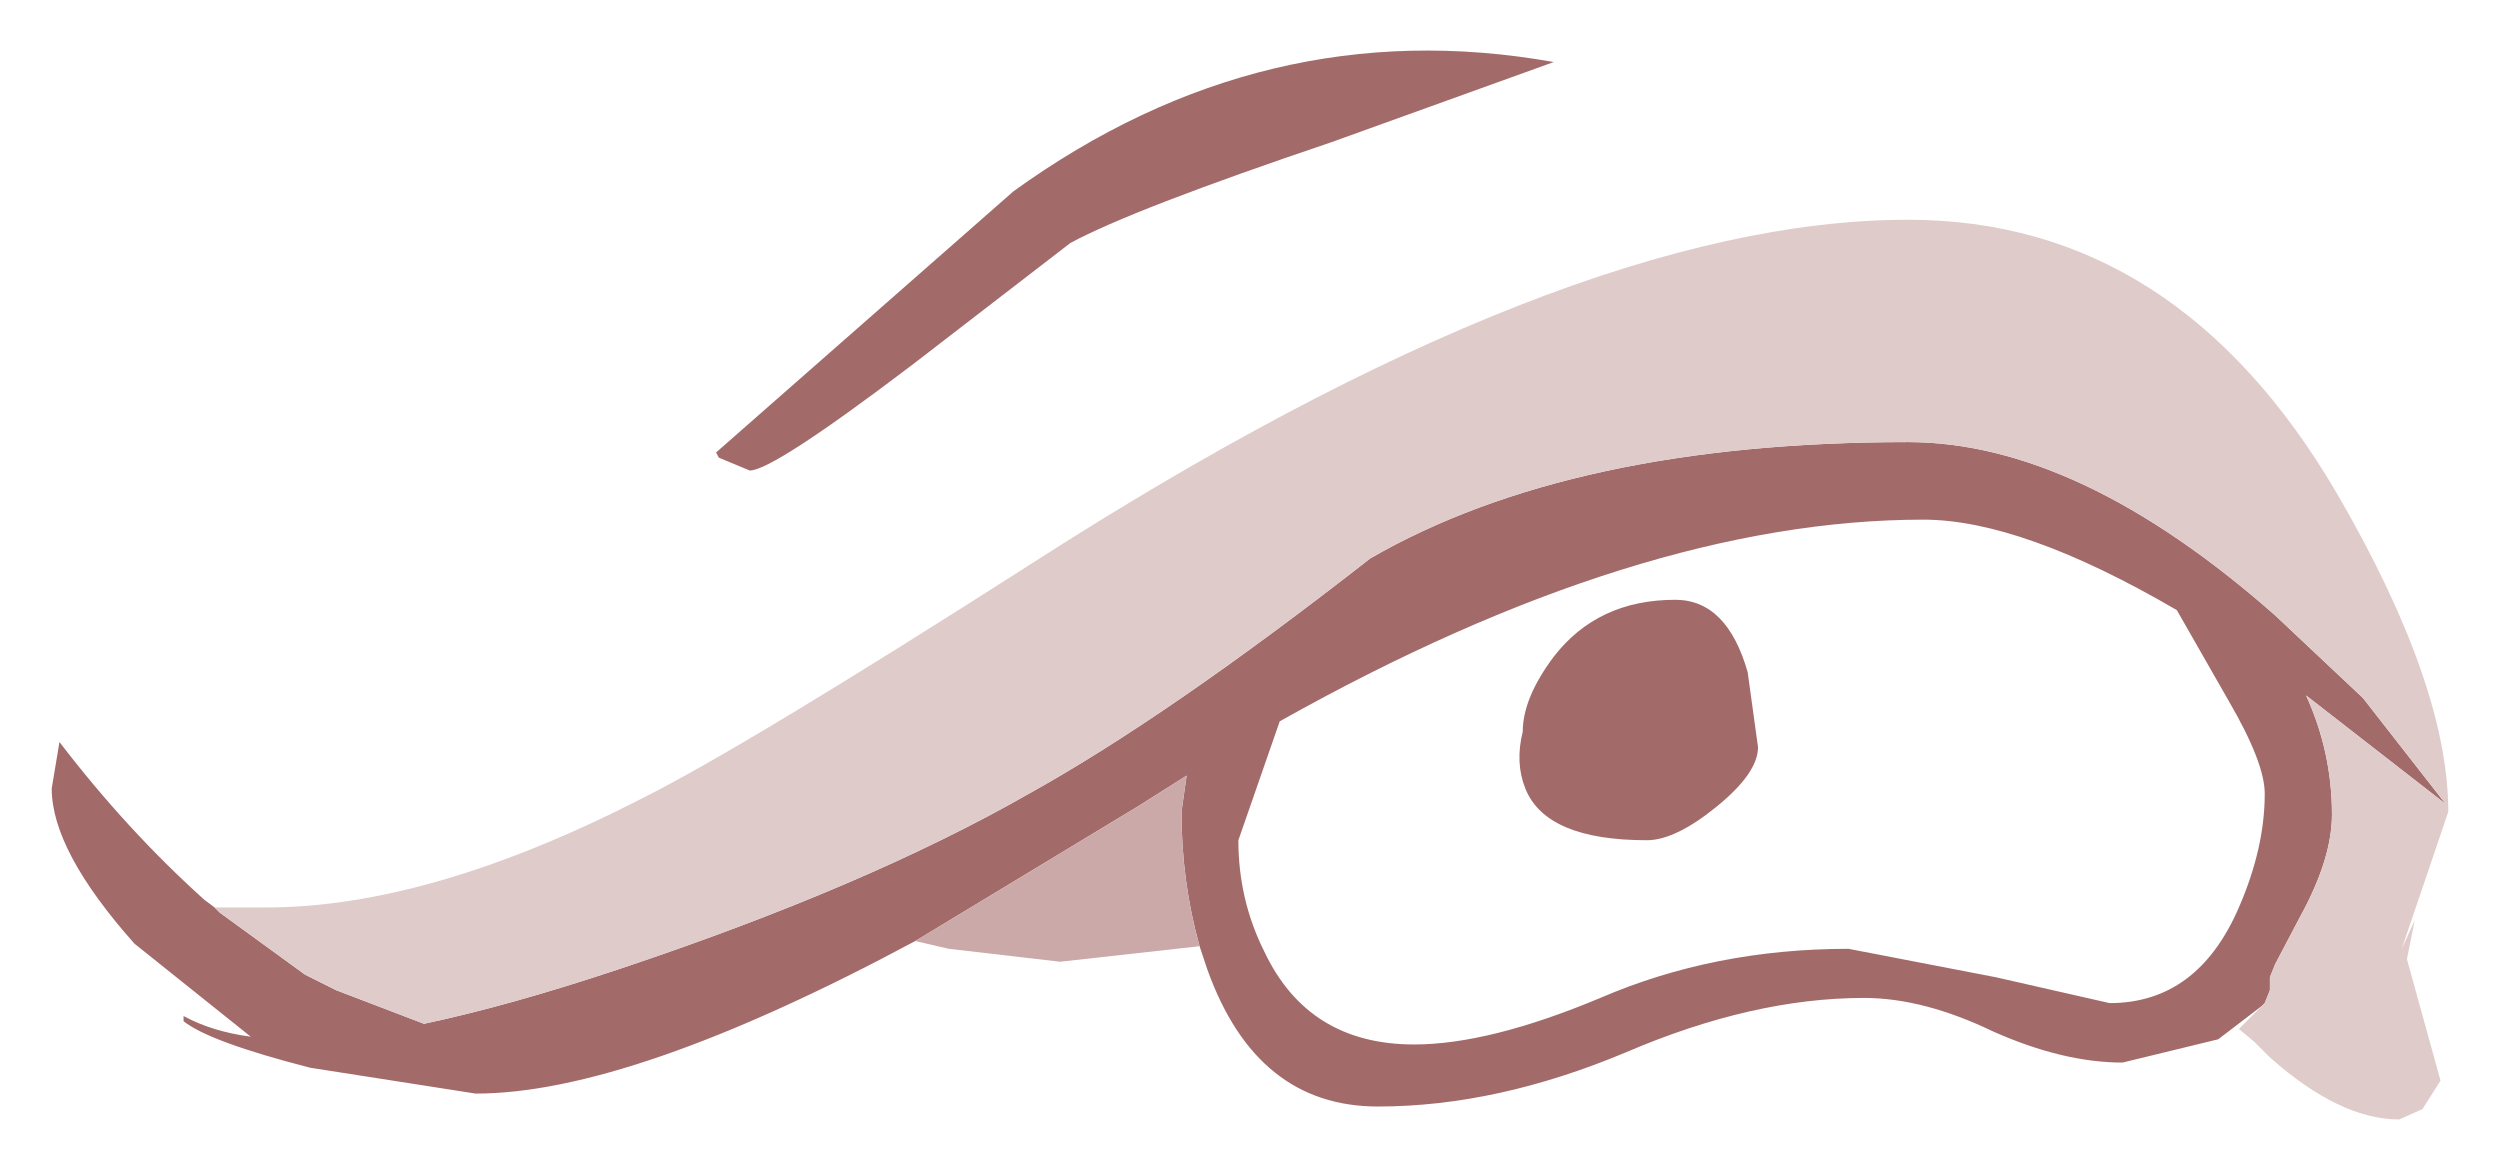 <?xml version="1.0" encoding="UTF-8" standalone="no"?>
<svg xmlns:xlink="http://www.w3.org/1999/xlink" height="22.65px" width="48.35px" xmlns="http://www.w3.org/2000/svg">
  <g transform="matrix(1.0, 0.0, 0.0, 1.0, 20.45, 20.25)">
    <path d="M0.25 -15.55 L-2.8 -13.2 Q-5.5 -11.15 -5.95 -11.15 L-6.55 -11.4 -6.6 -11.5 -0.85 -16.55 Q4.0 -20.05 9.6 -19.05 L5.3 -17.5 Q1.45 -16.2 0.25 -15.55 M2.75 -1.95 Q2.4 -3.2 2.4 -4.55 L2.5 -5.25 1.55 -4.65 -2.75 -2.05 Q-8.25 0.9 -11.25 0.9 L-14.45 0.4 Q-16.4 -0.1 -16.9 -0.5 L-16.9 -0.6 Q-16.35 -0.3 -15.6 -0.2 L-17.85 -2.0 Q-19.45 -3.8 -19.45 -5.0 L-19.3 -5.9 Q-18.0 -4.2 -16.5 -2.85 L-16.3 -2.7 -16.2 -2.6 -14.55 -1.4 -13.95 -1.1 -12.25 -0.45 Q-10.6 -0.8 -8.5 -1.5 -3.7 -3.1 -0.55 -4.9 2.15 -6.4 6.05 -9.45 9.95 -11.7 16.45 -11.7 19.75 -11.7 23.55 -8.35 L25.25 -6.75 26.85 -4.7 25.5 -5.75 24.15 -6.8 Q24.65 -5.7 24.65 -4.5 24.65 -3.65 24.05 -2.55 L23.55 -1.6 23.45 -1.35 23.45 -1.1 23.35 -0.85 23.3 -0.8 22.45 -0.15 20.6 0.3 Q19.45 0.3 18.1 -0.3 16.75 -0.95 15.6 -0.95 13.45 -0.95 11.0 0.1 8.5 1.15 6.2 1.15 3.85 1.15 2.9 -1.5 L2.75 -1.95 M4.0 -1.85 Q4.85 -0.05 6.9 -0.05 8.35 -0.05 10.5 -0.95 12.7 -1.9 15.3 -1.9 L18.15 -1.35 20.35 -0.85 Q22.05 -0.85 22.85 -2.7 23.35 -3.85 23.35 -4.9 23.35 -5.5 22.65 -6.7 L21.65 -8.45 Q18.65 -10.2 16.75 -10.2 11.25 -10.2 4.3 -6.3 L3.5 -4.0 Q3.5 -2.85 4.0 -1.85 M9.0 -6.1 Q9.0 -6.75 9.6 -7.55 10.45 -8.65 11.95 -8.65 12.95 -8.65 13.35 -7.25 L13.55 -5.8 Q13.55 -5.3 12.75 -4.65 11.95 -4.0 11.4 -4.0 9.45 -4.0 9.05 -5.0 8.85 -5.5 9.0 -6.1" fill="#a36a6a" fill-rule="evenodd" stroke="none"/>
    <path d="M23.3 -0.8 L23.35 -0.85 23.45 -1.1 23.45 -1.35 23.55 -1.6 24.05 -2.55 Q24.65 -3.65 24.65 -4.5 24.65 -5.7 24.15 -6.8 L25.5 -5.75 26.85 -4.7 25.25 -6.75 23.55 -8.35 Q19.75 -11.7 16.45 -11.7 9.95 -11.7 6.05 -9.45 2.15 -6.4 -0.55 -4.9 -3.7 -3.1 -8.5 -1.5 -10.6 -0.8 -12.25 -0.45 L-13.95 -1.1 -14.55 -1.4 -16.2 -2.6 -16.3 -2.7 -15.3 -2.7 Q-12.15 -2.7 -8.05 -4.8 -6.05 -5.8 -0.5 -9.35 9.85 -16.0 16.45 -16.0 21.65 -16.0 24.75 -10.7 26.9 -7.0 26.9 -4.55 L26.0 -1.9 26.25 -2.45 26.1 -1.7 26.75 0.65 26.4 1.2 25.95 1.4 Q24.8 1.4 23.45 0.2 L23.2 -0.05 23.15 -0.1 22.85 -0.35 23.3 -0.8" fill="#e0cbcb" fill-rule="evenodd" stroke="none"/>
    <path d="M-2.75 -2.05 L1.55 -4.65 2.5 -5.25 2.4 -4.55 Q2.4 -3.2 2.75 -1.95 L0.05 -1.65 -2.1 -1.9 -2.75 -2.05" fill="#cca9a9" fill-rule="evenodd" stroke="none"/>
  </g>
</svg>